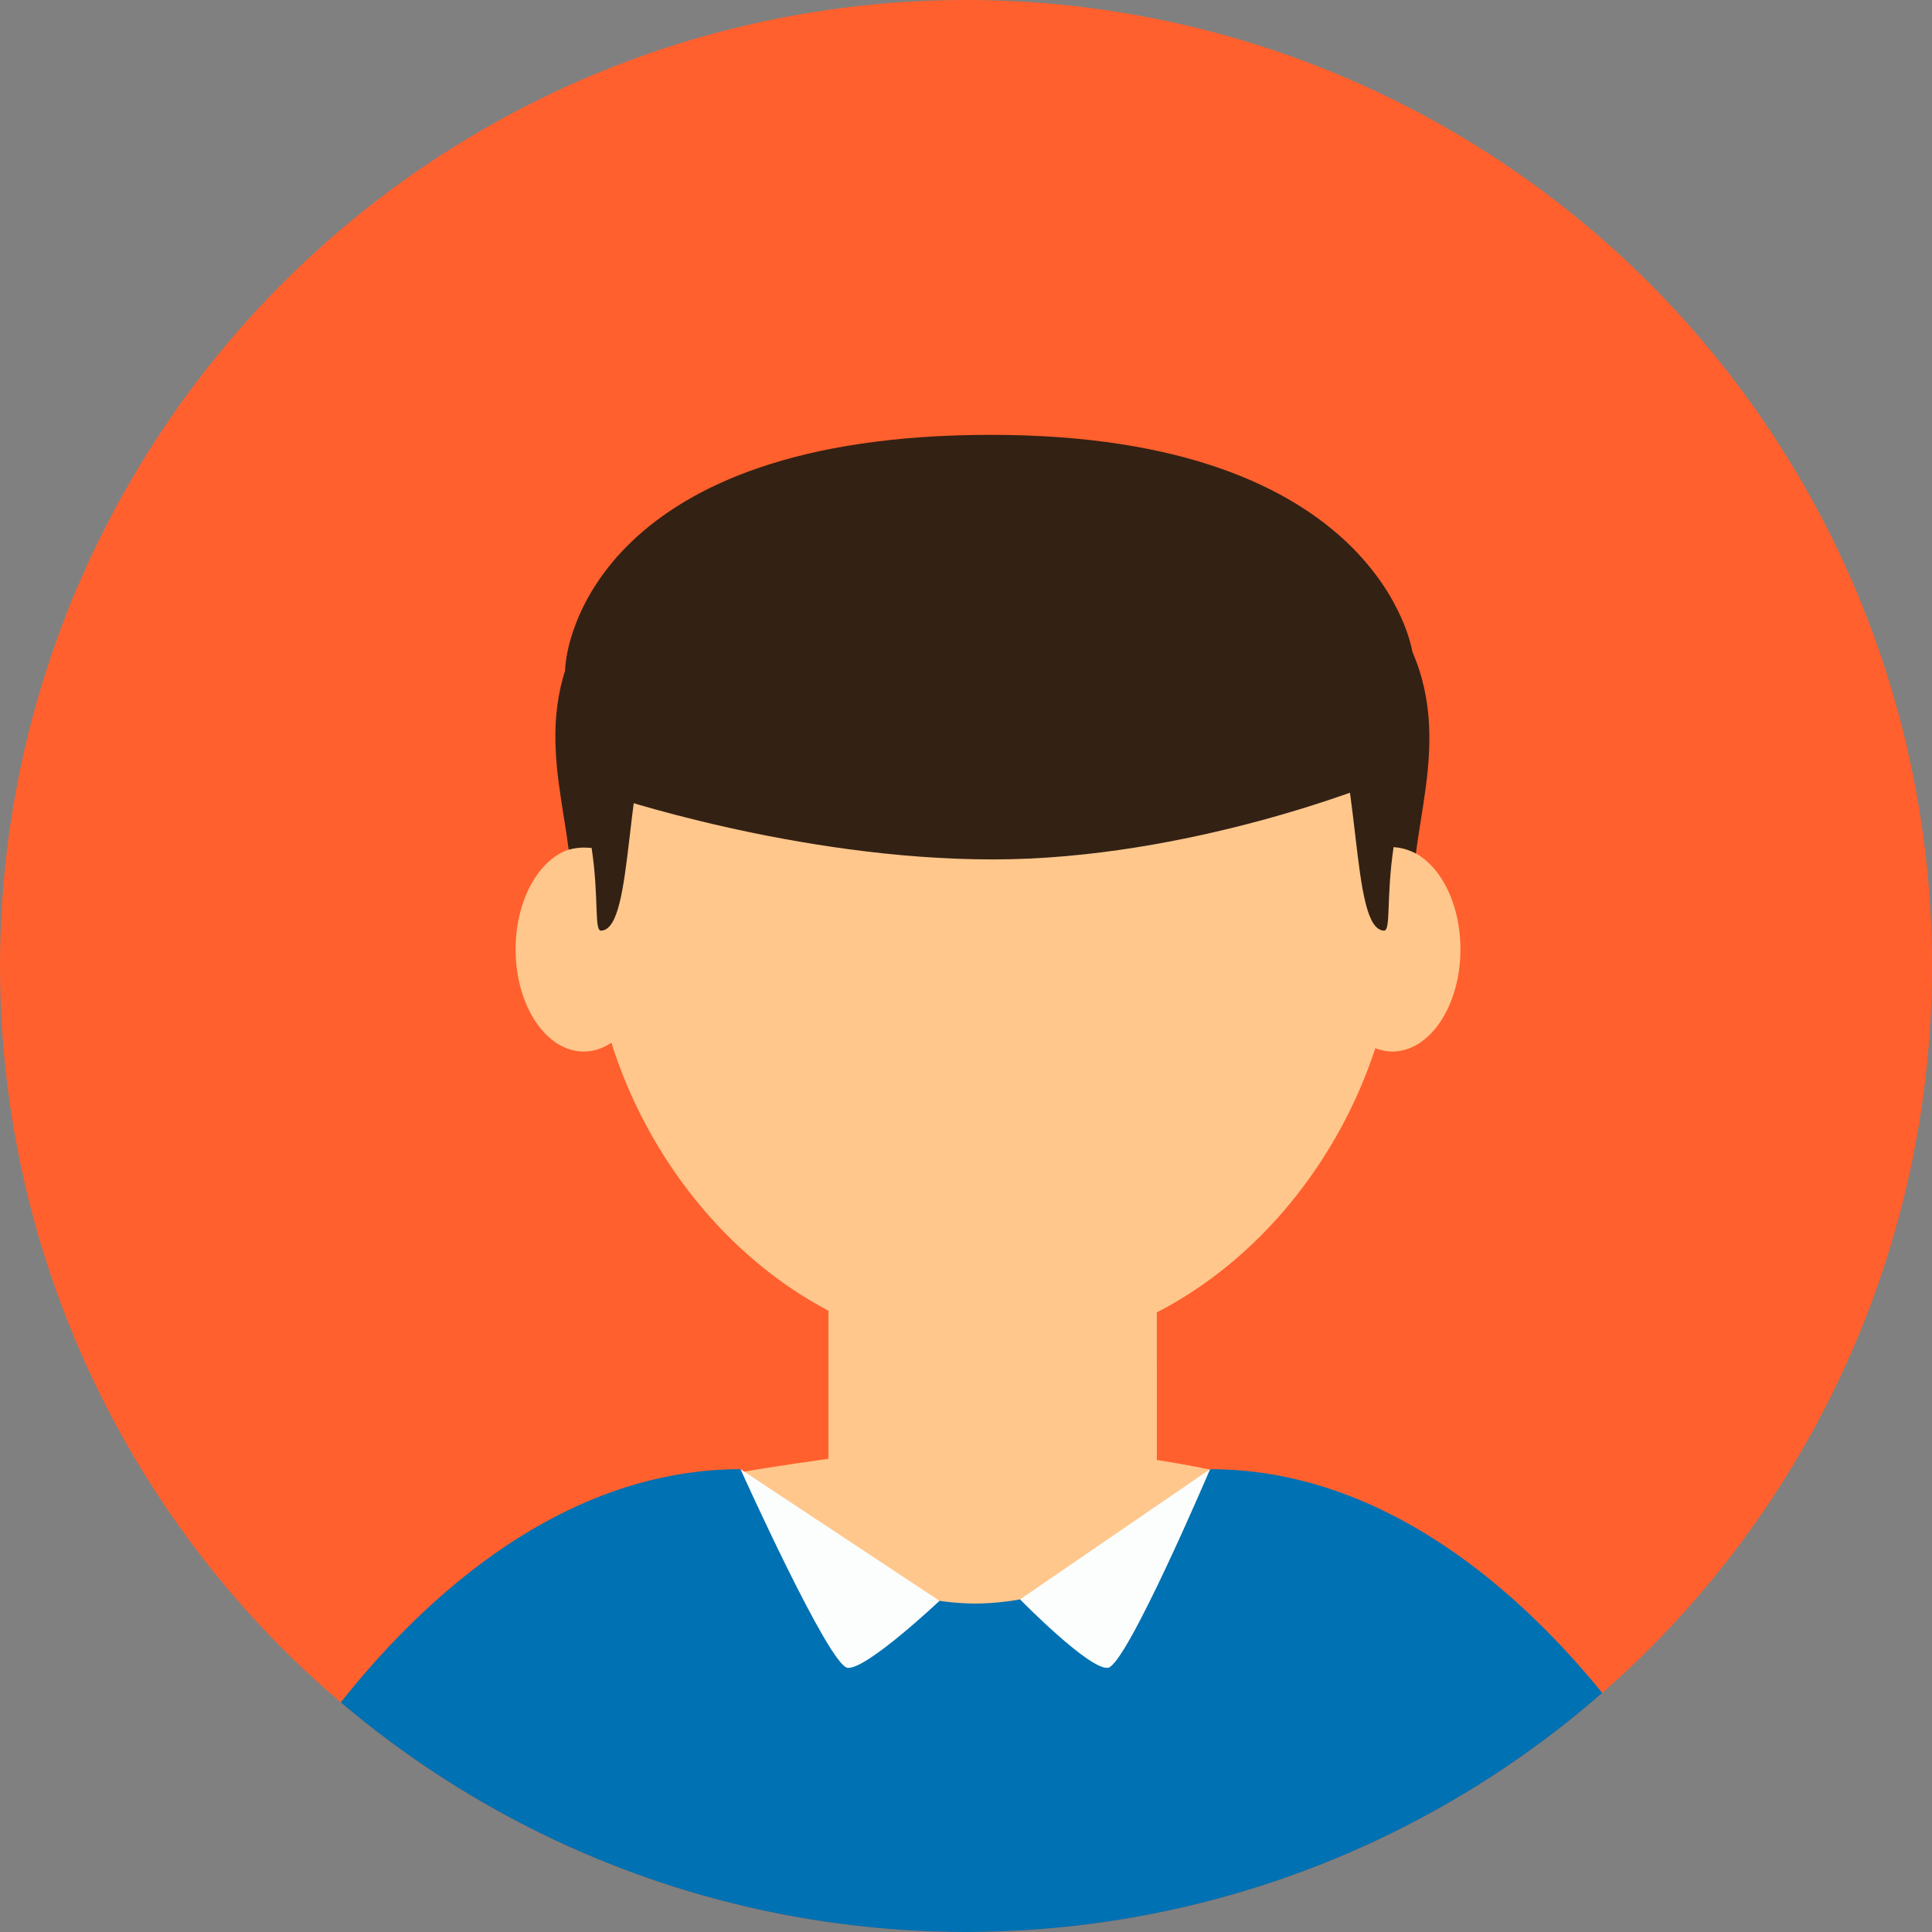<?xml version="1.0" encoding="iso-8859-1"?>
<!-- Generator: Adobe Illustrator 17.0.0, SVG Export Plug-In . SVG Version: 6.00 Build 0)  -->
<!DOCTYPE svg PUBLIC "-//W3C//DTD SVG 1.1//EN" "http://www.w3.org/Graphics/SVG/1.1/DTD/svg11.dtd">
<svg version="1.1" id="object" xmlns="http://www.w3.org/2000/svg" xmlns:xlink="http://www.w3.org/1999/xlink" x="0px" y="0px"
	 width="198.199px" height="198.199px" viewBox="0 0 198.199 198.199" style="enable-background:new 0 0 198.199 198.199;"
	 xml:space="preserve">
<rect x="0" y="0" width="198.199" height="198.199" fill="#808080" stroke="none"/>
<g>
	<g>
		<circle style="fill:#FF602D;" cx="99.1" cy="99.1" r="99.1"/>
		<g>
			<defs>
				<circle id="SVGID_5_" cx="99.1" cy="99.1" r="99.1"/>
			</defs>
			<clipPath id="SVGID_2_">
				<use xlink:href="#SVGID_5_"  style="overflow:visible;"/>
			</clipPath>
			<g style="clip-path:url(#SVGID_2_);">
				<path style="fill:#FFC78C;" d="M118.678,134.633c10.417-5.366,18.586-15.435,22.413-27.099c0.557,0.215,1.138,0.342,1.74,0.342
					c3.861,0,6.992-4.696,6.992-10.487c0-5.684-3.017-10.3-6.777-10.472c-2.851-20.666-20.139-36.563-41.053-36.563
					c-20.95,0-38.264,15.955-41.066,36.676c-0.341-0.076-0.687-0.129-1.041-0.129c-3.862,0-6.992,4.694-6.992,10.488
					c0,5.791,3.13,10.487,6.992,10.487c1.009,0,1.967-0.328,2.834-0.907c3.707,11.783,11.841,22.002,22.271,27.496v15.187
					c-19.695,2.745-20.631,4.226-20.631,4.226l1.723,5.505l35.752,19.681l39.09-19.681c0,0-0.772-6.308-22.247-9.605V134.633z"/>
				<path style="fill:#0071B2;" d="M124.141,150.719c0,0-7.886,13.592-24.088,13.791c-16.201-0.199-24.087-13.791-24.087-13.791
					c-29.556,0-48.306,34.642-48.306,34.642l73.994,18.226l70.792-18.226C172.446,185.36,153.696,150.719,124.141,150.719z"/>
				<path style="fill:#FBFEFD;" d="M75.966,150.719c0,0,9.071,20.141,10.979,20.379c1.906,0.238,9.435-6.873,9.435-6.873
					L75.966,150.719z"/>
				<path style="fill:#FBFEFD;" d="M124.141,150.719c0,0-8.578,20.141-10.484,20.379c-1.907,0.238-9.013-7.02-9.013-7.02
					L124.141,150.719z"/>
				<path style="fill:#332114;" d="M141.975,95.473c-3.535-0.151-2.137-17.065-6.37-25.329c-4.23-8.266-15.077-15.307-15.077-15.307
					s8.767-4.771,17.607,3.106c11.83,10.532,8.216,20.985,7.115,29.613c-1.145-0.613-2.101-0.632-2.282-0.66
					C142.186,92.056,142.716,95.503,141.975,95.473z"/>
				<path style="fill:#332114;" d="M61.669,95.473c3.536-0.151,2.138-17.065,6.371-25.329c4.23-8.266,15.077-15.307,15.077-15.307
					s-8.767-4.771-17.608,3.106c-11.83,10.532-8.268,20.586-7.167,29.215c1.388-0.352,2.166-0.149,2.349-0.178
					C61.472,92.141,60.929,95.503,61.669,95.473z"/>
				<path style="fill:#332114;" d="M57.982,68.775c0-3.057,3.667-24.166,43.672-24.166c40.003,0,43.233,22.25,43.233,22.25
					l-3.667,13.44c0,0-19.169,7.868-39.378,7.868c-20.21,0-39.754-6.677-39.754-6.677S57.982,71.078,57.982,68.775z"/>
			</g>
		</g>
	</g>
</g>
</svg>
